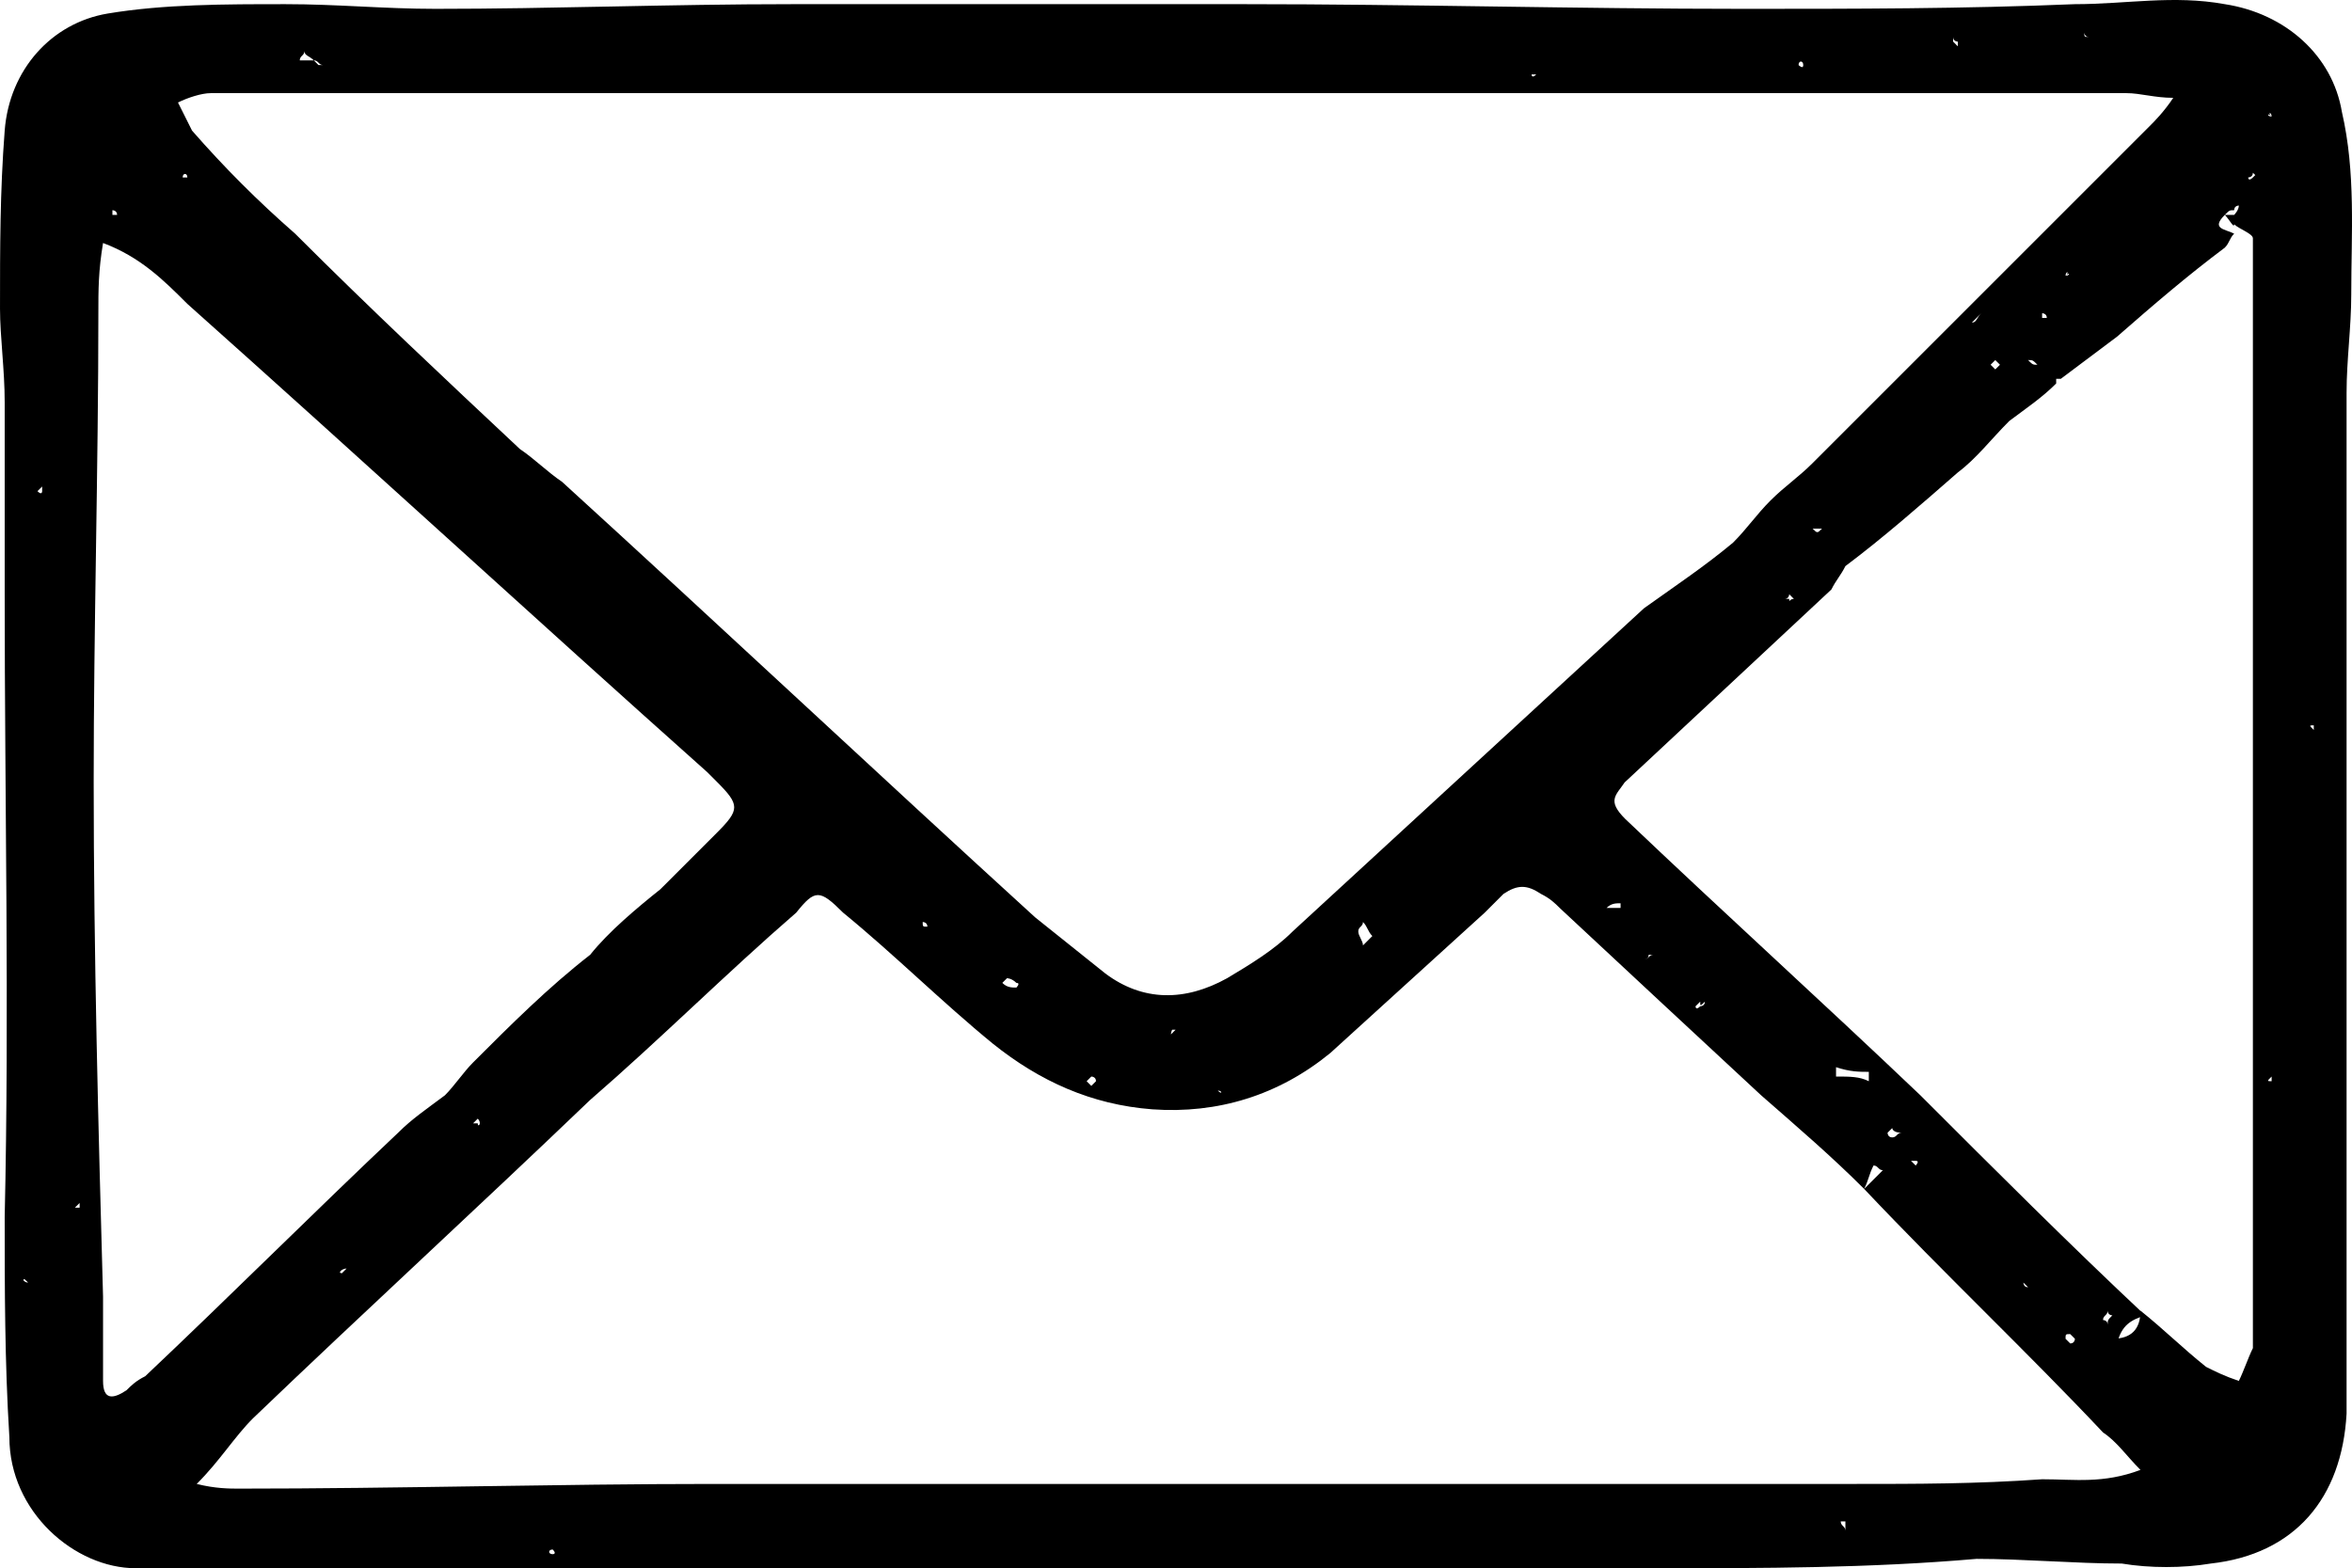 <?xml version="1.0" encoding="iso-8859-1"?>
<!-- Generator: Adobe Illustrator 19.0.0, SVG Export Plug-In . SVG Version: 6.00 Build 0)  -->
<svg version="1.1" id="Layer_1" xmlns="http://www.w3.org/2000/svg" xmlns:xlink="http://www.w3.org/1999/xlink" x="0px" y="0px"
	 viewBox="-66.4 79.408 50.216 33.489" style="enable-background:new -66.4 79.408 50.216 33.489;" xml:space="preserve">
<path id="XMLID_4057_" d="M-31,112.897c-2.9,0-5.9,0-8.8,0c-1.6,0-3.2,0.1-4.7,0.1c-2.3,0-4.7-0.1-7-0.1c-2.5,0-5,0.1-7.5,0.1
	c-1.5,0-3-0.1-4.5-0.1c-1.3,0-2.7-1.2-2.7-2.8c-0.1-1.6-0.1-3.2-0.1-4.7c0.1-4.4,0-8.9,0-13.3c0-1.4,0-2.7,0-4.1
	c0-0.7-0.1-1.4-0.1-2c0-1.3,0-2.5,0.1-3.8c0.1-1.3,1-2.3,2.2-2.5c1.2-0.2,2.5-0.2,3.8-0.2c1.1,0,2.1,0.1,3.2,0.1
	c2.5,0,5-0.1,7.6-0.1c3.2,0,6.5,0,9.7,0c3.5,0,7.1,0.1,10.6,0.1c2.4,0,4.7,0,7.1-0.1c1.1,0,2.1-0.2,3.2,0c1.3,0.2,2.3,1.1,2.5,2.3
	c0.3,1.3,0.2,2.6,0.2,3.9c0,0.7-0.1,1.4-0.1,2.1c0,6.5,0,13.1,0,19.6c0,0.7,0,1.5,0,2.2c-0.1,1.8-1.1,3-2.9,3.2
	c-0.6,0.1-1.3,0.1-1.9,0c-1,0-2.1-0.1-3.1-0.1C-26.5,112.897-28.8,112.897-31,112.897L-31,112.897z M-52.7,94.097L-52.7,94.097
	L-52.7,94.097L-52.7,94.097L-52.7,94.097z M-25.7,89.397L-25.7,89.397L-25.7,89.397L-25.7,89.397L-25.7,89.397z M-17.5,89.797
	L-17.5,89.797L-17.5,89.797L-17.5,89.797L-17.5,89.797z M-50,96.197C-50,96.297-50,96.297-50,96.197c0,0.1,0,0.1,0,0.2l0,0l0,0
	C-50,96.397-50,96.297-50,96.197L-50,96.197L-50,96.197z M-24.1,86.097c-0.1,0.1-0.1,0.1-0.2,0.2c-0.1,0.1-0.1,0.1-0.2,0.2
	c-0.1,0.1-0.1,0.1-0.2,0.2l0,0l0,0c0.1-0.1,0.1-0.1,0.2-0.2c0.1-0.1,0.1-0.1,0.2-0.2C-24.2,86.297-24.2,86.197-24.1,86.097
	L-24.1,86.097L-24.1,86.097z M-25.1,105.997L-25.1,105.997L-25.1,105.997L-25.1,105.997L-25.1,105.997z M-56.8,104.797
	L-56.8,104.797L-56.8,104.797L-56.8,104.797L-56.8,104.797z M-31.3,99.897c0.1,0,0.1-0.1,0.2-0.1h-0.1
	C-31.2,99.897-31.3,99.897-31.3,99.897L-31.3,99.897C-31.3,99.997-31.3,99.897-31.3,99.897z M-23.1,106.897
	C-23.1,106.897-23.1,106.997-23.1,106.897C-23.1,106.997-23.1,106.897-23.1,106.897l-0.1-0.1
	C-23.2,106.797-23.2,106.897-23.1,106.897z M-32.1,98.797c0.1,0,0.2,0,0.3,0v-0.1C-31.9,98.697-32,98.697-32.1,98.797
	c0,0.1,0,0.1,0,0.2C-32.1,98.897-32.1,98.797-32.1,98.797z M-18.9,83.997c0.1,0,0.1,0,0.2,0c0,0,0.1-0.1,0.1-0.2c0,0-0.1,0-0.1,0.1
	C-18.8,83.897-18.8,83.897-18.9,83.997c-0.3,0.3,0,0.3,0.2,0.4c-0.1,0.1-0.1,0.2-0.2,0.3c-0.8,0.6-1.5,1.2-2.3,1.9
	c-0.4,0.3-0.8,0.6-1.2,0.9h-0.1v0.1c-0.3,0.3-0.6,0.5-1,0.8l0,0l0,0c-0.4,0.4-0.7,0.8-1.1,1.1c-0.8,0.7-1.6,1.4-2.4,2l0,0l0,0
	c-0.1,0.2-0.2,0.3-0.3,0.5c-1.5,1.4-3,2.8-4.5,4.2v-0.1h0.1c-0.2,0.3-0.4,0.4,0,0.8c2.1,2,4.2,3.9,6.3,5.9c1.6,1.6,3.2,3.2,4.8,4.7
	c-0.3,0.1-0.5,0.2-0.6,0.6h-0.1v-0.1c0.4,0,0.6-0.2,0.6-0.6c0.5,0.4,0.9,0.8,1.4,1.2c0.2,0.1,0.4,0.2,0.7,0.3
	c0.1-0.2,0.2-0.5,0.3-0.7c0-0.1,0-0.3,0-0.4c0-0.6,0-1.2,0-1.7c0-7,0-13.9,0-20.9c0-0.2,0-0.5,0-0.7c0-0.1-0.3-0.2-0.4-0.3
	C-18.7,84.297-18.8,84.097-18.9,83.997z M-59.7,80.697l0.1,0.1c0,0,0,0,0.1,0C-59.6,80.797-59.6,80.697-59.7,80.697
	c-0.1-0.1-0.2-0.1-0.2-0.2c0,0.1-0.1,0.1-0.1,0.2C-59.9,80.697-59.8,80.697-59.7,80.697z M-52.3,98.397L-52.3,98.397L-52.3,98.397
	c0.4-0.4,0.8-0.8,1.2-1.2c0.5-0.5,0.5-0.6,0-1.1c-0.1-0.1-0.1-0.1-0.2-0.2c-3.7-3.3-7.4-6.7-11.1-10c-0.5-0.5-1-1-1.8-1.3
	c-0.1,0.6-0.1,1-0.1,1.5c0,3.3-0.1,6.7-0.1,10c0,3.7,0.1,7.4,0.2,11c0,0.6,0,1.2,0,1.8c0,0.4,0.2,0.4,0.5,0.2
	c0.1-0.1,0.2-0.2,0.4-0.3c1.8-1.7,3.6-3.5,5.4-5.2c0.3-0.3,0.6-0.5,1-0.8l0,0l0,0c0.2-0.2,0.4-0.5,0.6-0.7c0.8-0.8,1.6-1.6,2.5-2.3
	C-53.4,99.297-52.8,98.797-52.3,98.397z M-26.6,104.797c-0.7-0.7-1.4-1.3-2.2-2c-1.4-1.3-2.8-2.6-4.3-4c-0.1-0.1-0.2-0.2-0.4-0.3
	c-0.3-0.2-0.5-0.2-0.8,0c-0.1,0.1-0.3,0.3-0.4,0.4c-1.1,1-2.2,2-3.3,3c-1.1,0.9-2.4,1.3-3.8,1.2c-1.3-0.1-2.4-0.6-3.4-1.4
	c-1.1-0.9-2.1-1.9-3.2-2.8c-0.5-0.5-0.6-0.5-1,0c-1.5,1.3-2.9,2.7-4.4,4c-2.4,2.3-4.8,4.5-7.2,6.8c-0.4,0.4-0.7,0.9-1.2,1.4
	c0.4,0.1,0.7,0.1,0.9,0.1c3.4,0,6.8-0.1,10.1-0.1c2.6,0,5.3,0,7.9,0c0.9,0,1.7,0,2.6,0c1.5,0,3,0,4.5,0c1.7,0,3.4,0,5.1,0
	c1.4,0,2.9,0,4.3,0c1.3,0,2.6,0,4-0.1c0.7,0,1.3,0.1,2.1-0.2c-0.3-0.3-0.5-0.6-0.8-0.8C-23.1,108.297-24.9,106.597-26.6,104.797
	c0.1-0.1,0.3-0.3,0.4-0.4c-0.1,0-0.1-0.1-0.2-0.1C-26.5,104.497-26.5,104.597-26.6,104.797z M-29.4,90.997L-29.4,90.997
	C-29.3,90.997-29.4,90.997-29.4,90.997c0.3-0.3,0.5-0.6,0.8-0.9c0.3-0.3,0.6-0.5,0.9-0.8c2.4-2.4,4.8-4.8,7.2-7.2
	c0.1-0.1,0.3-0.3,0.5-0.6c-0.4,0-0.7-0.1-1-0.1c-7.2,0-14.5,0-21.7,0c-6.1,0-12.2,0-18.3,0c-0.3,0-0.6,0-0.9,0
	c-0.2,0-0.5,0.1-0.7,0.2c0.1,0.2,0.2,0.4,0.3,0.6c0.7,0.8,1.4,1.5,2.2,2.2c1.6,1.6,3.2,3.1,4.8,4.6l0,0l0,0c0.3,0.2,0.6,0.5,0.9,0.7
	c3.4,3.1,6.7,6.2,10.1,9.3c0.5,0.4,1,0.8,1.5,1.2c0.8,0.6,1.7,0.6,2.6,0.1c0.5-0.3,1-0.6,1.4-1c2.5-2.3,5-4.6,7.5-6.9
	C-30.6,91.897-30,91.497-29.4,90.997z M-26.5,102.497c0-0.1,0-0.2,0-0.2c-0.2,0-0.4,0-0.7-0.1c0,0.1,0,0.1,0,0.2
	C-26.9,102.397-26.7,102.397-26.5,102.497z M-37.1,99.397c-0.1-0.1-0.1-0.2-0.2-0.3c0,0.1-0.1,0.1-0.1,0.2s0.1,0.2,0.1,0.3
	C-37.2,99.497-37.2,99.497-37.1,99.397z M-45,100.397c0.1,0.1,0.2,0.1,0.3,0.1c0,0,0.1-0.1,0-0.1c-0.1-0.1-0.2-0.1-0.2-0.1
	L-45,100.397z M-26,103.497l-0.1,0.1c0,0,0,0.1,0.1,0.1s0.1-0.1,0.2-0.1C-26,103.597-26,103.497-26,103.497z M-43.1,102.397
	l-0.1,0.1l0.1,0.1l0.1-0.1C-43,102.397-43.1,102.397-43.1,102.397z M-18.3,83.097c0,0.1-0.1,0.1-0.1,0.1s0,0.1,0.1,0l0.1-0.1
	C-18.2,83.197-18.2,83.197-18.3,83.097z M-25.6,104.197l0.1,0.1c0,0,0.1-0.1,0-0.1C-25.4,104.197-25.5,104.197-25.6,104.197
	C-25.5,104.097-25.5,104.197-25.6,104.197z M-23.7,87.197l-0.1-0.1l-0.1,0.1l0.1,0.1C-23.8,87.297-23.8,87.297-23.7,87.197z
	 M-27,112.097L-27,112.097c0-0.1,0-0.1,0-0.2c0,0,0,0-0.1,0C-27.1,111.997-27,111.997-27,112.097z M-24.6,80.297c0,0-0.1,0-0.1-0.1
	v0.1l0.1,0.1C-24.6,80.297-24.6,80.297-24.6,80.297z M-30.1,100.797l-0.1,0.1c0,0,0,0.1,0.1,0c0,0,0.1,0,0.1-0.1
	C-30.1,100.897-30.1,100.897-30.1,100.797z M-22.3,107.997l0.1,0.1c0.1,0,0.1-0.1,0.1-0.1l-0.1-0.1
	C-22.3,107.897-22.3,107.897-22.3,107.997z M-21.3,107.497c0,0-0.1,0-0.1-0.1c0,0.1-0.1,0.1-0.1,0.2c0,0,0.1,0,0.1,0.1
	C-21.4,107.597-21.4,107.597-21.3,107.497z M-46.6,99.197L-46.6,99.197c0-0.1-0.1-0.1-0.1-0.1C-46.7,99.197-46.7,99.197-46.6,99.197
	L-46.6,99.197z M-17,94.997C-17,94.897-17,94.897-17,94.997c0-0.1,0-0.1,0-0.1C-17.1,94.897-17.1,94.897-17,94.997
	C-17.1,94.997-17.1,94.997-17,94.997z M-54.6,112.497L-54.6,112.497c-0.1,0-0.1,0.1,0,0.1C-54.6,112.597-54.5,112.597-54.6,112.497
	C-54.5,112.597-54.5,112.597-54.6,112.497z M-27.8,111.597C-27.8,111.497-27.8,111.497-27.8,111.597c-0.1,0-0.1,0-0.1,0
	C-27.9,111.597-27.8,111.597-27.8,111.597L-27.8,111.597z M-17.9,102.397L-17.9,102.397c-0.1,0.1-0.1,0.1,0,0.1
	C-17.9,102.497-17.9,102.497-17.9,102.397C-17.8,102.397-17.9,102.397-17.9,102.397z M-40.4,102.697L-40.4,102.697
	C-40.4,102.797-40.4,102.797-40.4,102.697C-40.3,102.797-40.3,102.697-40.4,102.697C-40.3,102.697-40.4,102.697-40.4,102.697z
	 M-56.2,103.297l-0.1,0.1h0.1C-56.2,103.497-56.1,103.397-56.2,103.297C-56.2,103.397-56.2,103.297-56.2,103.297z M-41.4,101.497
	l0.1-0.1h-0.1C-41.3,101.297-41.4,101.397-41.4,101.497C-41.4,101.397-41.4,101.397-41.4,101.497z M-40.4,102.397
	C-40.4,102.297-40.3,102.297-40.4,102.397c0-0.1,0-0.1,0-0.1S-40.4,102.297-40.4,102.397L-40.4,102.397z M-59.1,106.597
	L-59.1,106.597c0.1-0.1,0.1-0.1,0.1-0.1C-59.1,106.497-59.2,106.597-59.1,106.597C-59.2,106.597-59.2,106.597-59.1,106.597z
	 M-65.8,106.797C-65.8,106.697-65.8,106.697-65.8,106.797c-0.1-0.1-0.1-0.1-0.1,0C-65.9,106.697-65.9,106.797-65.8,106.797
	C-65.9,106.797-65.8,106.797-65.8,106.797z M-64.7,105.097l-0.1,0.1h0.1C-64.7,105.297-64.7,105.197-64.7,105.097
	C-64.6,105.197-64.7,105.197-64.7,105.097z M-63.9,83.997C-63.9,83.997-63.9,83.897-63.9,83.997c0-0.1-0.1-0.1-0.1-0.1s0,0,0,0.1
	C-64,83.997-64,83.997-63.9,83.997z M-22.3,85.297C-22.3,85.297-22.2,85.297-22.3,85.297C-22.2,85.297-22.2,85.197-22.3,85.297
	C-22.2,85.197-22.3,85.197-22.3,85.297L-22.3,85.297z M-58.2,81.097C-58.2,81.097-58.3,80.997-58.2,81.097c-0.1,0-0.1,0-0.1,0
	C-58.3,81.097-58.3,81.097-58.2,81.097C-58.3,81.097-58.2,81.097-58.2,81.097z M-33.6,80.997L-33.6,80.997c-0.1,0-0.1,0-0.1,0
	C-33.7,80.997-33.7,81.097-33.6,80.997C-33.6,81.097-33.6,81.097-33.6,80.997z M-30.3,80.997C-30.3,80.997-30.4,80.997-30.3,80.997
	c0,0.1,0,0.1,0,0.1V80.997L-30.3,80.997z M-62.4,83.197L-62.4,83.197c0-0.1-0.1-0.1-0.1,0C-62.5,83.197-62.5,83.197-62.4,83.197
	C-62.4,83.297-62.4,83.197-62.4,83.197z M-22.9,87.197C-22.9,87.197-22.9,87.097-22.9,87.197c-0.1-0.1-0.1-0.1-0.2-0.1
	C-23,87.197-23,87.197-22.9,87.197L-22.9,87.197z M-66,87.997C-66,87.897-66,87.897-66,87.997C-66,87.897-66,87.897-66,87.997
	L-66,87.997L-66,87.997z M-22.7,86.197C-22.6,86.197-22.6,86.197-22.7,86.197c0-0.1-0.1-0.1-0.1-0.1s0,0,0,0.1
	C-22.7,86.197-22.7,86.197-22.7,86.197z M-21.9,80.097C-22,80.097-22,80.097-21.9,80.097c0,0.1,0,0.1,0.1,0.1
	C-21.9,80.197-21.9,80.097-21.9,80.097L-21.9,80.097z M-27.9,80.797L-27.9,80.797c0-0.1-0.1-0.1-0.1,0
	C-28,80.797-27.9,80.897-27.9,80.797C-27.9,80.897-27.9,80.797-27.9,80.797z M-40.4,80.797C-40.4,80.797-40.5,80.797-40.4,80.797
	c0,0.1,0,0.1,0,0.1C-40.4,80.897-40.4,80.897-40.4,80.797L-40.4,80.797z M-50.7,79.897C-50.7,79.897-50.6,79.897-50.7,79.897
	C-50.6,79.797-50.6,79.797-50.7,79.897C-50.7,79.797-50.7,79.797-50.7,79.897C-50.7,79.797-50.7,79.797-50.7,79.897z M-46.9,79.897
	C-46.9,79.897-46.9,79.797-46.9,79.897C-46.9,79.797-46.9,79.797-46.9,79.897C-47,79.797-47,79.797-46.9,79.897
	C-47,79.897-47,79.897-46.9,79.897z M-27.5,90.697L-27.5,90.697c-0.1,0-0.1,0-0.2,0C-27.6,90.797-27.6,90.797-27.5,90.697
	C-27.5,90.797-27.5,90.797-27.5,90.697z M-65.6,89.897C-65.6,89.897-65.5,89.897-65.6,89.897c0.1,0.1,0.1,0,0.1,0s0,0,0-0.1
	C-65.5,89.797-65.5,89.797-65.6,89.897z M-18,90.197C-18,90.197-17.9,90.197-18,90.197C-17.9,90.097-17.9,90.097-18,90.197
	C-18,90.097-18,90.097-18,90.197C-18,90.097-18,90.197-18,90.197z M-28.1,92.197l-0.1-0.1c0,0,0,0.1-0.1,0.1h0.1
	C-28.2,92.297-28.2,92.197-28.1,92.197z M-63.1,109.697L-63.1,109.697L-63.1,109.697L-63.1,109.697z M-29.2,80.797L-29.2,80.797
	L-29.2,80.797L-29.2,80.797z M-19.4,81.697L-19.4,81.697L-19.4,81.697L-19.4,81.697z M-17.6,108.297L-17.6,108.297L-17.6,108.297
	L-17.6,108.297z M-17.9,81.897C-17.9,81.797-18,81.797-17.9,81.897C-18,81.797-18,81.797-17.9,81.897
	C-18,81.797-18,81.897-17.9,81.897C-18,81.897-18,81.897-17.9,81.897z M-17,109.097L-17,109.097L-17,109.097L-17,109.097z
	 M-39.8,111.997L-39.8,111.997L-39.8,111.997L-39.8,111.997z M-23.1,79.997L-23.1,79.997L-23.1,79.997L-23.1,79.997z M-46.3,79.797
	L-46.3,79.797L-46.3,79.797L-46.3,79.797z M-44.1,79.797L-44.1,79.797L-44.1,79.797L-44.1,79.797z M-43.5,79.797L-43.5,79.797
	L-43.5,79.797L-43.5,79.797z M-22,112.097L-22,112.097L-22,112.097L-22,112.097z M-49.9,80.697L-49.9,80.697L-49.9,80.697
	L-49.9,80.697z M-66,104.197L-66,104.197L-66,104.197L-66,104.197z M-20.3,85.197C-20.3,85.197-20.3,85.097-20.3,85.197
	C-20.3,85.097-20.3,85.097-20.3,85.197L-20.3,85.197L-20.3,85.197z M-41.6,100.997L-41.6,100.997L-41.6,100.997L-41.6,100.997z
	 M-28,100.997L-28,100.997L-28,100.997L-28,100.997z M-27.1,102.897L-27.1,102.897L-27.1,102.897L-27.1,102.897z M-64.8,103.797
	L-64.8,103.797L-64.8,103.797L-64.8,103.797z M-17.1,85.197L-17.1,85.197L-17.1,85.197L-17.1,85.197z M-65.1,85.497L-65.1,85.497
	L-65.1,85.497L-65.1,85.497z M-18,106.897L-18,106.897L-18,106.897L-18,106.897z M-62.2,83.897L-62.2,83.897L-62.2,83.897
	L-62.2,83.897z M-65.2,87.497L-65.2,87.497L-65.2,87.497L-65.2,87.497z M-58.1,105.297L-58.1,105.297L-58.1,105.297L-58.1,105.297z
	 M-63.3,83.097L-63.3,83.097L-63.3,83.097L-63.3,83.097z M-49.1,95.597v0.1C-49.1,95.697-49.1,95.697-49.1,95.597L-49.1,95.597z
	 M-54.8,91.797L-54.8,91.797L-54.8,91.797L-54.8,91.797z M-17.2,95.997L-17.2,95.997L-17.2,95.997L-17.2,95.997z M-17.5,93.597
	L-17.5,93.597L-17.5,93.597L-17.5,93.597z M-16.6,90.397L-16.6,90.397L-16.6,90.397L-16.6,90.397z M-32.7,97.197L-32.7,97.197
	C-32.8,97.197-32.8,97.197-32.7,97.197C-32.8,97.197-32.8,97.197-32.7,97.197C-32.7,97.297-32.7,97.197-32.7,97.197z M-55.2,90.097
	L-55.2,90.097L-55.2,90.097L-55.2,90.097z M-66,90.397L-66,90.397L-66,90.397L-66,90.397z M-49.8,112.597L-49.8,112.597
	L-49.8,112.597L-49.8,112.597z M-49.4,97.497L-49.4,97.497L-49.4,97.497L-49.4,97.497z"/>
</svg>

